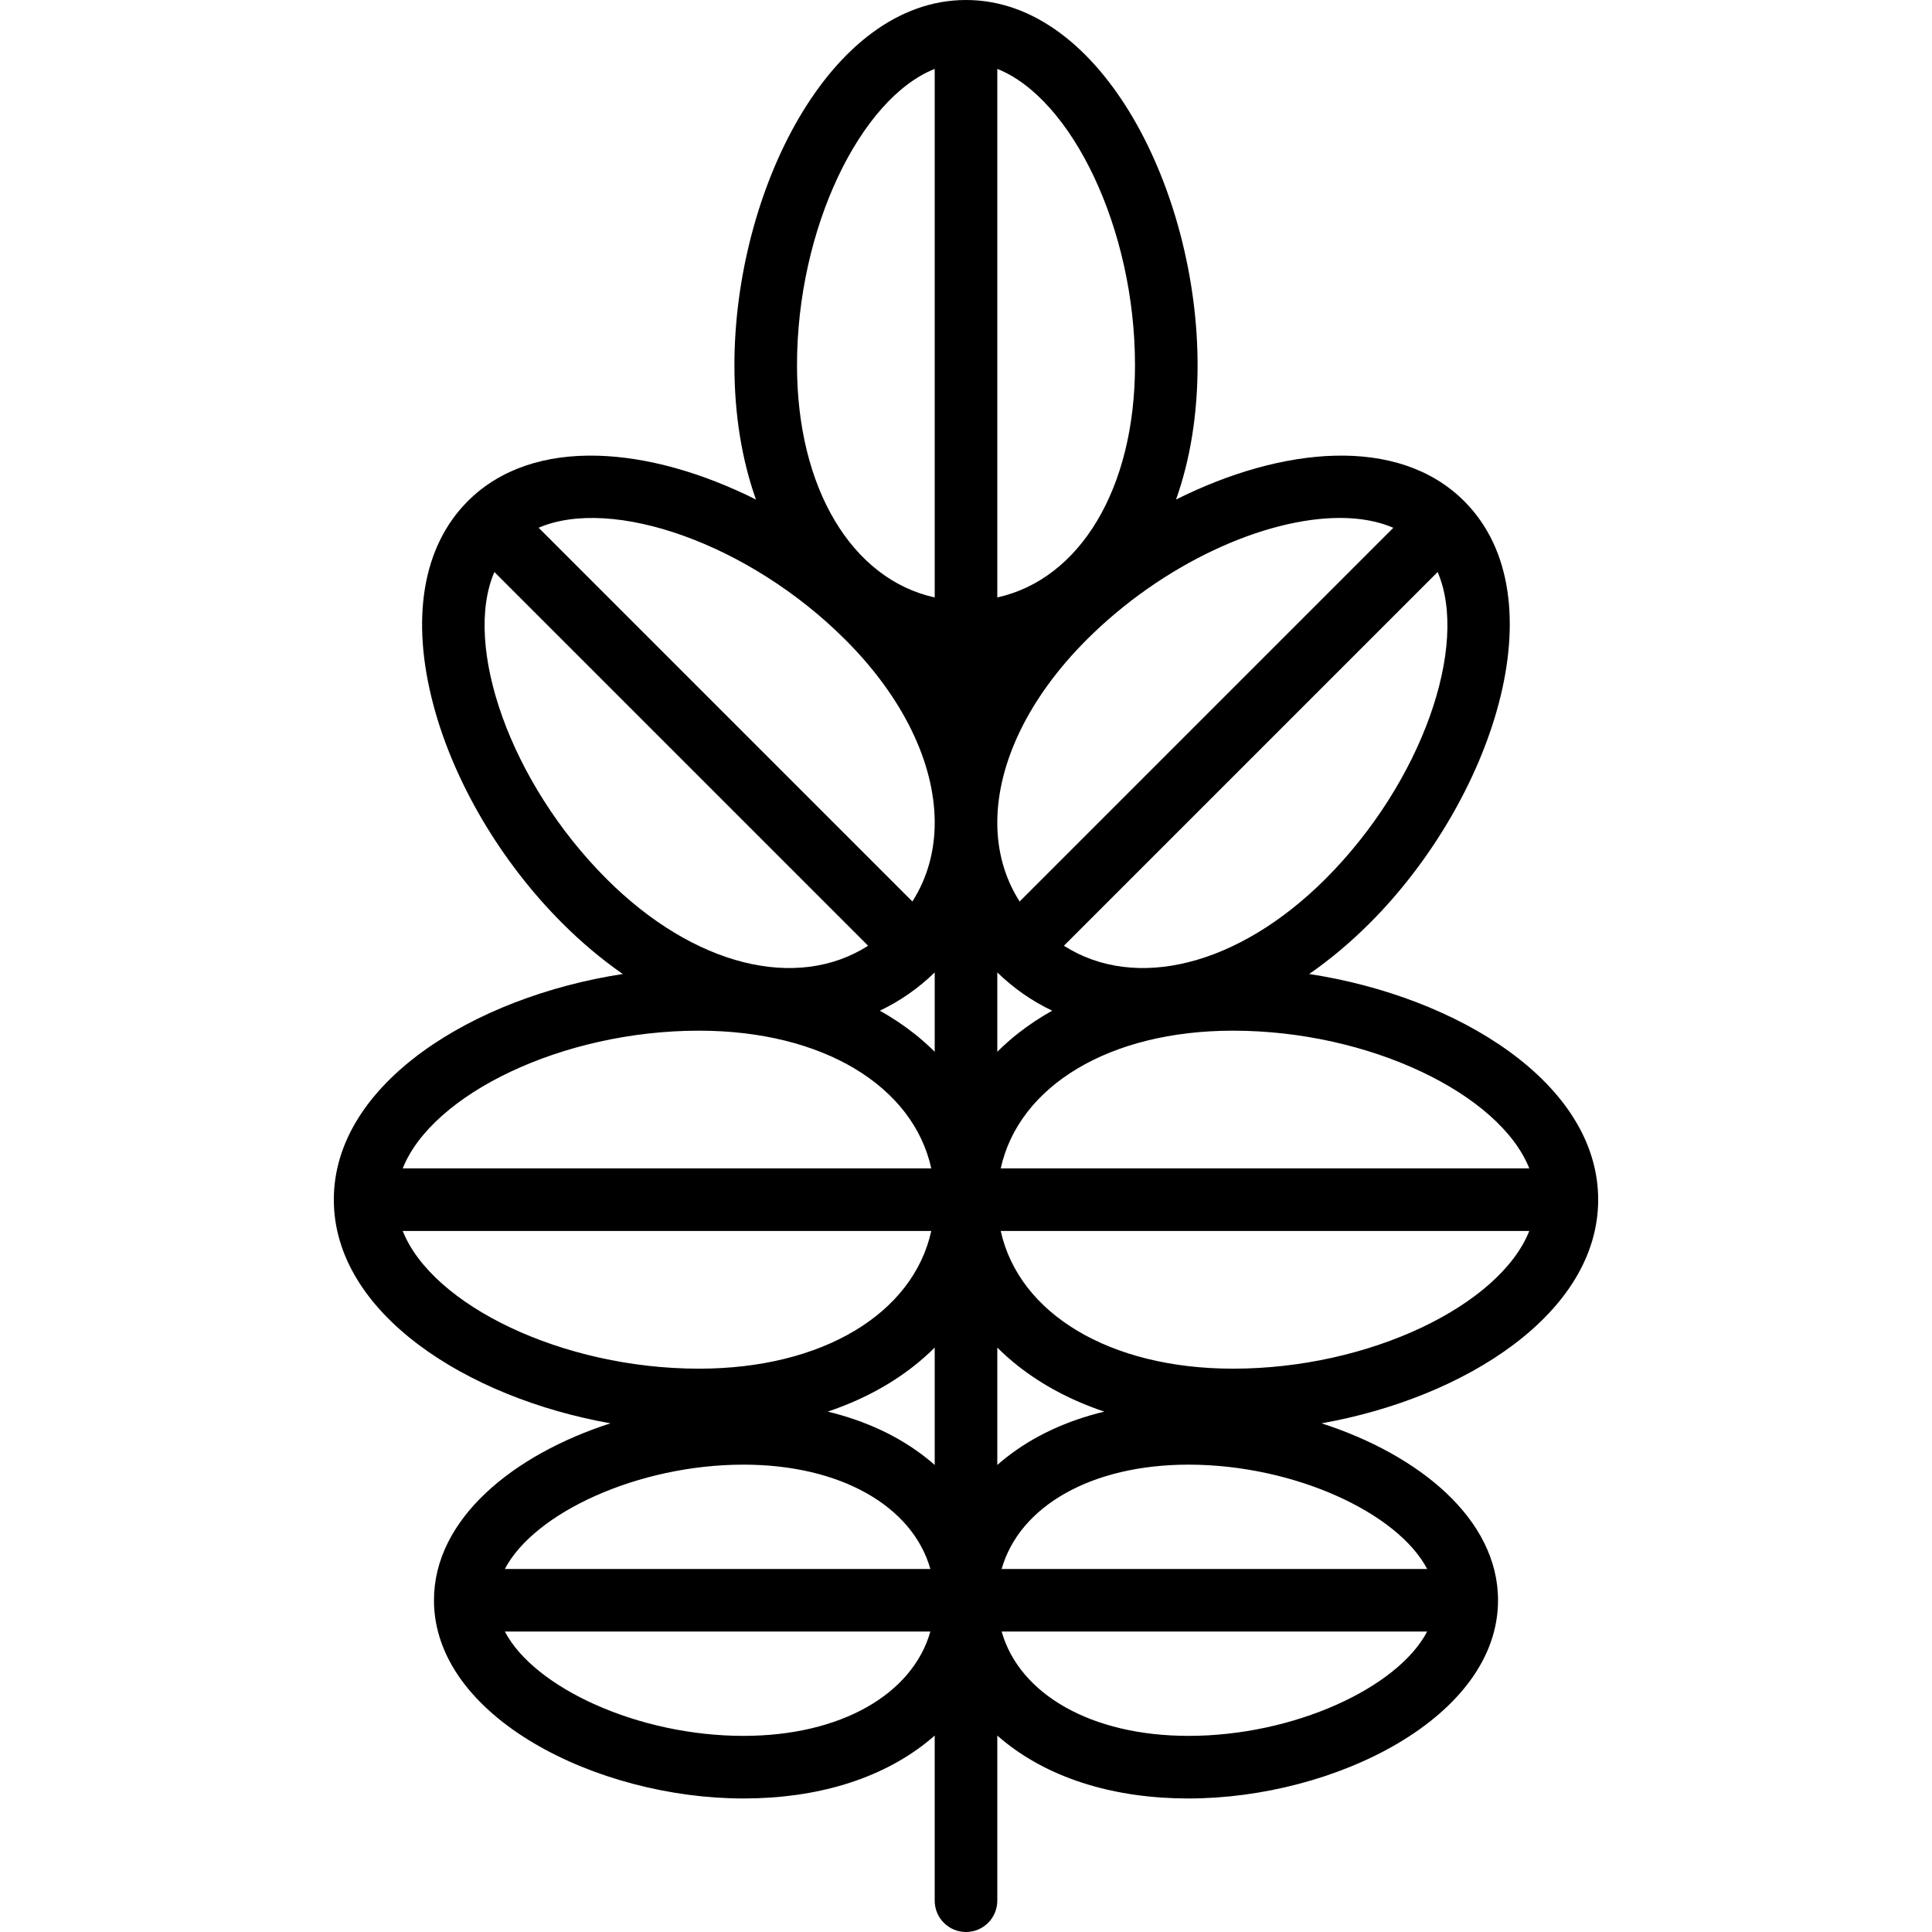 <?xml version='1.0' encoding='iso-8859-1'?>
<svg version="1.1" xmlns="http://www.w3.org/2000/svg" viewBox="0 0 463 463" xmlns:xlink="http://www.w3.org/1999/xlink" enable-background="new 0 0 463 463">
  <path d="m383,287.5c0-27.938-33.648-48.639-69.254-54.083 4.985-3.449 9.846-7.52 14.524-12.198 29.265-29.265 45.755-77.989 22.627-101.116-15.839-15.838-43.685-13.093-69.064-0.389 3.405-9.567 5.167-20.42 5.167-32.214 0-41.386-22.793-87.5-55.5-87.5s-55.5,46.114-55.5,87.5c0,11.793 1.762,22.646 5.167,32.213-25.379-12.704-53.225-15.45-69.064,0.39-10.838,10.838-13.751,28.233-8.202,48.981 4.944,18.484 16.181,37.486 30.83,52.135 4.677,4.677 9.539,8.749 14.524,12.198-35.607,5.444-69.255,26.145-69.255,54.083 0,27.163 31.805,47.485 66.293,53.596-23.347,7.544-42.293,22.916-42.293,42.404 0,27.993 39.087,47.5 74.167,47.5 17.543,0 32.666-4.607 43.733-13.324 0.722-0.569 1.421-1.154 2.1-1.752v39.576c0,4.142 3.358,7.5 7.5,7.5s7.5-3.358 7.5-7.5v-39.576c0.679,0.598 1.378,1.183 2.1,1.752 11.067,8.716 26.19,13.324 43.733,13.324 35.08,0 74.167-19.507 74.167-47.5 0-19.488-18.946-34.86-42.293-42.404 34.488-6.111 66.293-26.433 66.293-53.596zm-16.509-7.5h-126.669c4.361-19.762 26.026-33 55.678-33 32.74,0 63.903,15.193 70.991,33zm-127.491-27.943v-19.016c3.93,3.818 8.351,6.89 13.15,9.165-2.907,1.634-5.65,3.451-8.202,5.46-1.763,1.389-3.406,2.859-4.948,4.391zm-15-19.016v19.016c-1.542-1.532-3.185-3.002-4.948-4.39-2.552-2.01-5.295-3.827-8.203-5.461 4.8-2.275 9.221-5.347 13.151-9.165zm0,89.902v28.133c-0.679-0.598-1.378-1.183-2.1-1.752-6.54-5.151-14.505-8.854-23.54-11.032 7.777-2.61 14.742-6.273 20.692-10.958 1.763-1.389 3.406-2.859 4.948-4.391zm15,0c1.542,1.532 3.185,3.002 4.948,4.39 5.95,4.686 12.915,8.348 20.692,10.958-9.035,2.178-17,5.881-23.54,11.032-0.722,0.569-1.421,1.154-2.1,1.752v-28.132zm78.663-112.33c-20.967,20.966-45.648,26.924-62.705,16.036l89.569-89.569c7.579,17.603-3.713,50.381-26.864,73.533zm16.249-84.132l-89.561,89.561c-3.619-5.668-5.388-12.172-5.351-19.108v-0.155c0.127-13.9 7.439-29.494 21.387-43.442 18.316-18.316 42.661-29.213 60.749-29.213 4.774,0 9.1,0.775 12.776,2.357zm-61.912-38.981c0,29.652-13.238,51.317-33,55.678v-126.669c17.807,7.088 33,38.251 33,70.991zm-48-70.991v126.669c-19.762-4.361-33-26.026-33-55.678 0-32.74 15.193-63.903 33-70.991zm-21.387,136.828c13.948,13.948 21.26,29.542 21.387,43.442v0.155c0.037,6.936-1.733,13.44-5.351,19.108l-89.569-89.569c17.604-7.578 50.381,3.713 73.533,26.864zm-84.14-16.257l89.569,89.569c-17.059,10.889-41.739,4.93-62.705-16.036-23.151-23.152-34.443-55.93-26.864-73.533zm49.027,109.92c29.652,0 51.317,13.238 55.678,33h-126.669c7.088-17.807 38.251-33 70.991-33zm-70.991,48h126.669c-4.361,19.762-26.026,33-55.678,33-32.74,0-63.903-15.193-70.991-33zm81.658,56c23.297,0 40.517,9.965 44.792,25h-101.973c7.061-13.479 31.92-25 57.181-25zm0,65c-25.26,0-50.12-11.521-57.18-25h101.973c-4.277,15.035-21.497,25-44.793,25zm106.666,0c-23.297,0-40.517-9.965-44.792-25h101.973c-7.061,13.479-31.92,25-57.181,25zm57.181-40h-101.973c4.276-15.035 21.495-25 44.792-25 25.261,0 50.12,11.521 57.181,25zm-46.514-48c-29.652,0-51.317-13.238-55.678-33h126.669c-7.088,17.807-38.251,33-70.991,33z"/>
</svg>
